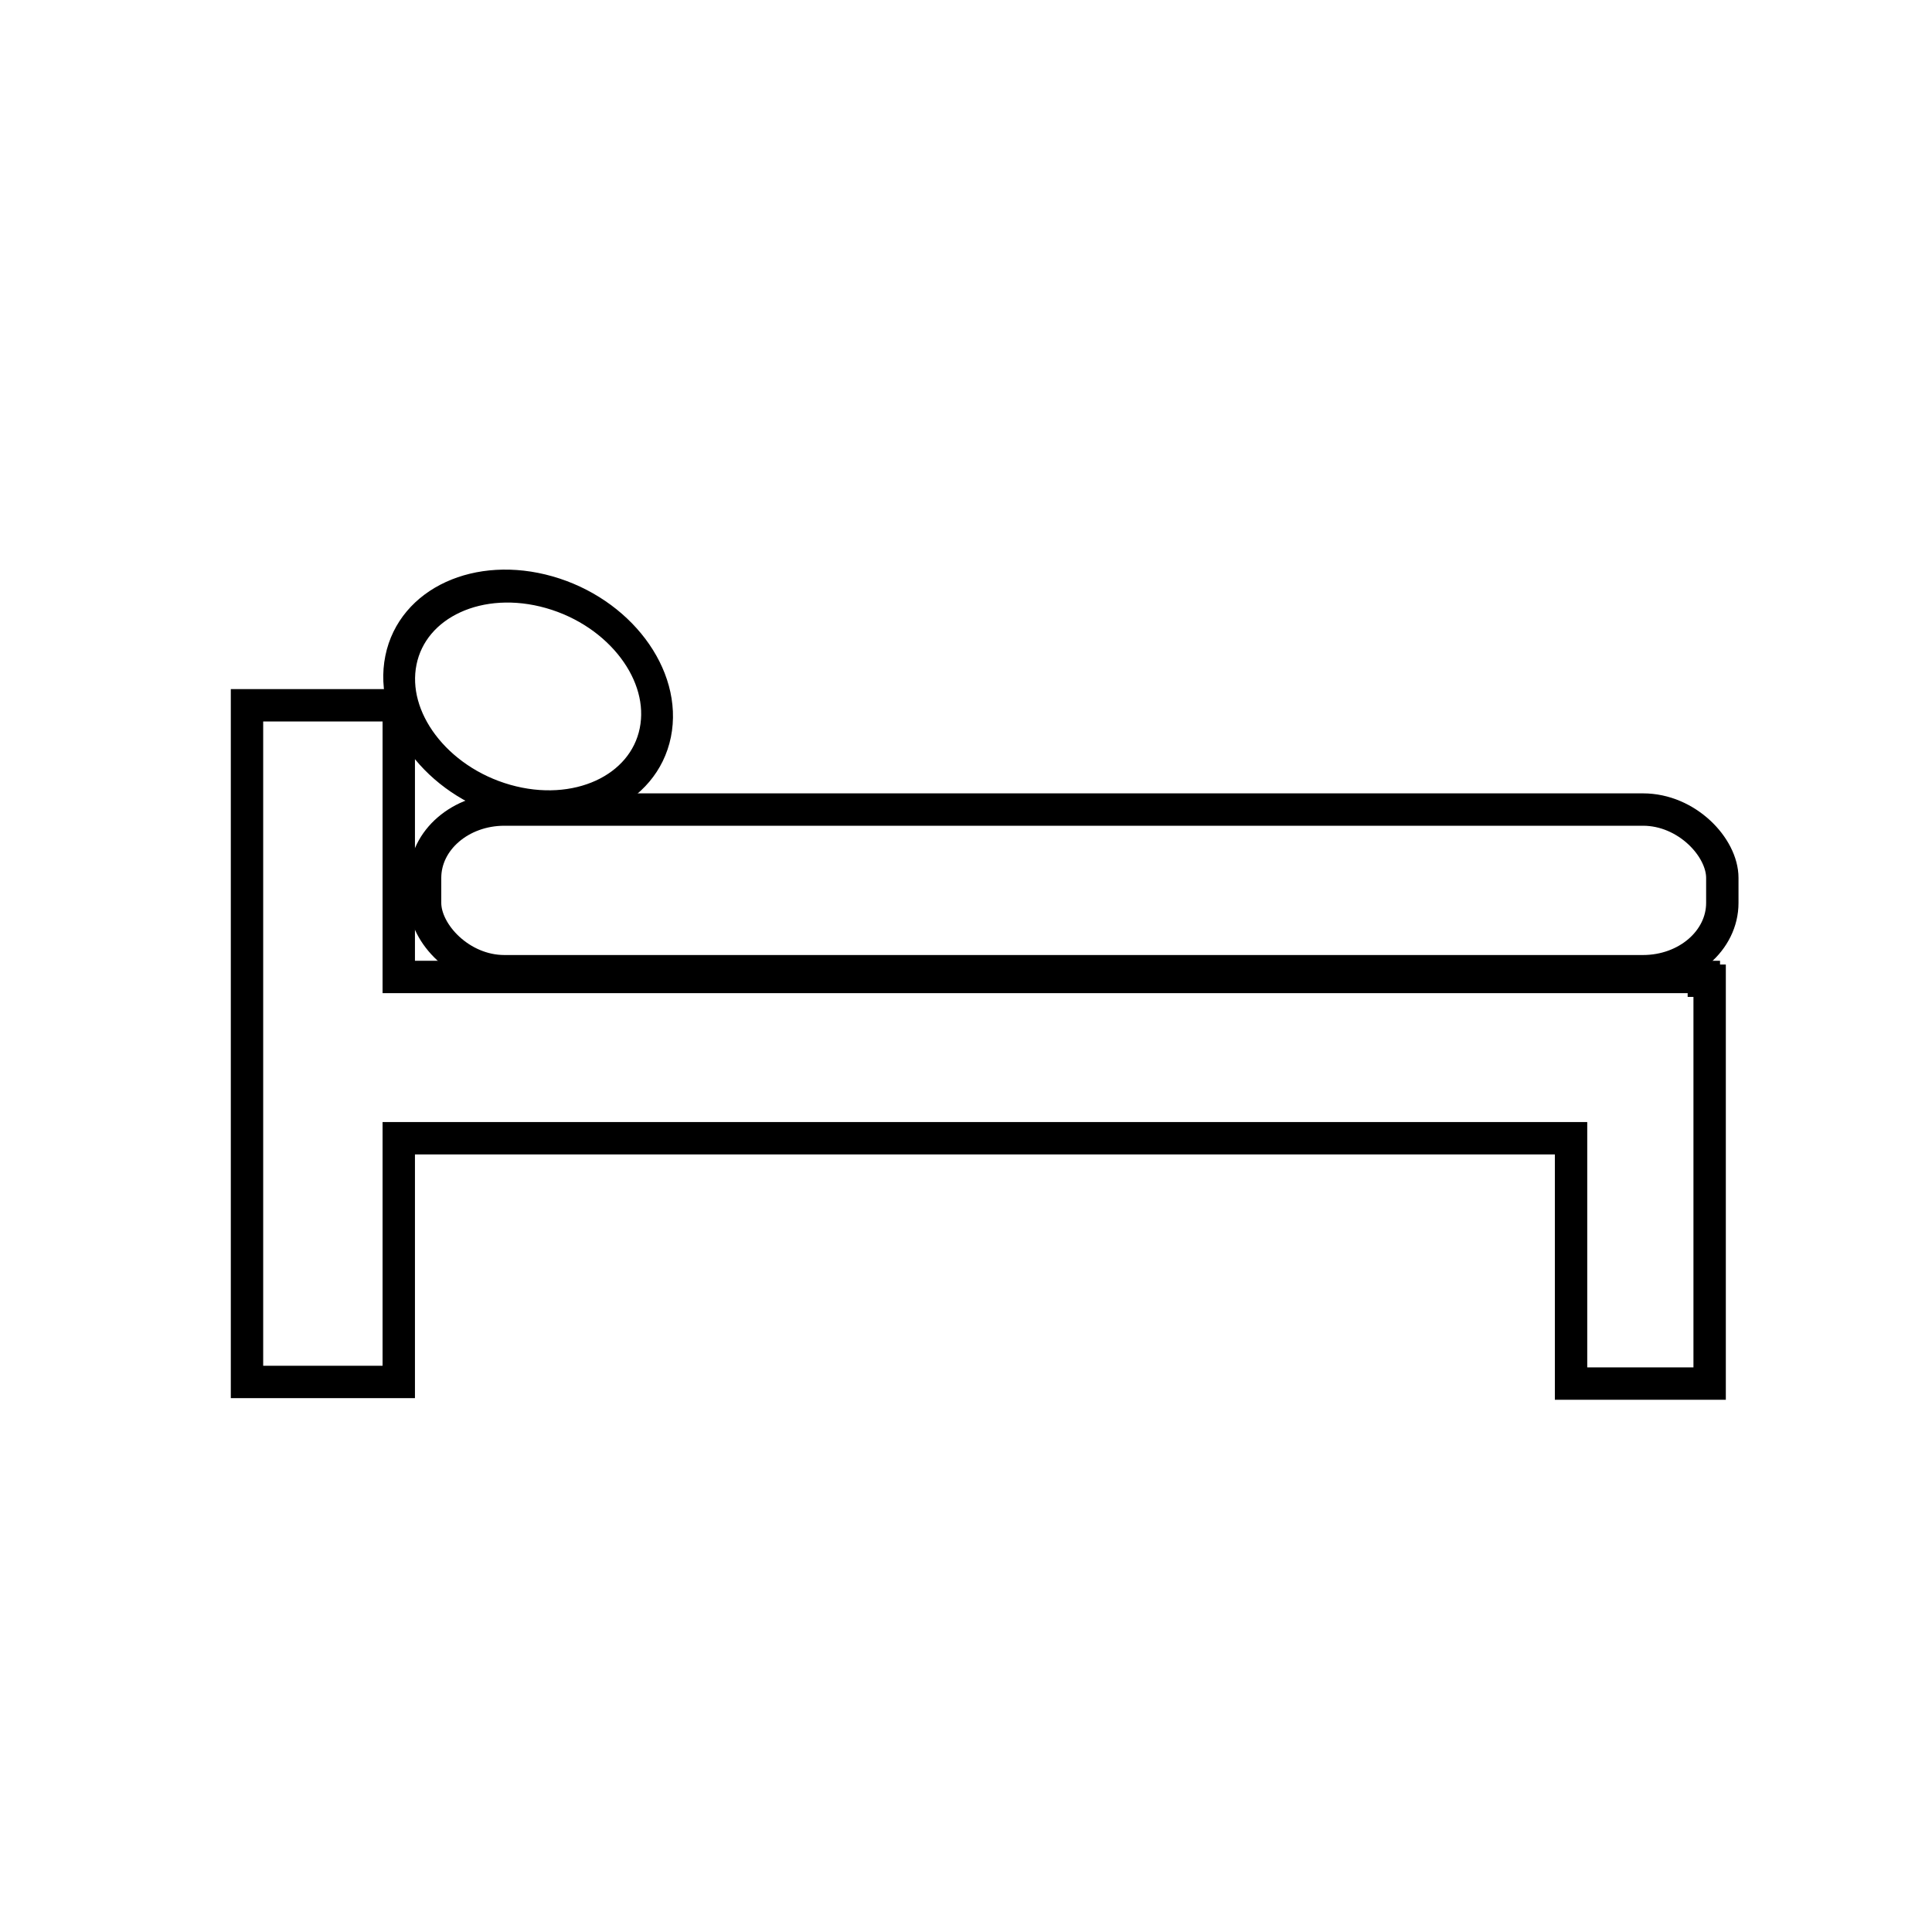 <?xml version="1.0" encoding="UTF-8" standalone="no"?>
<!-- Creator: CorelDRAW X7 -->

<svg
   xml:space="preserve"
   width="20.142mm"
   height="20.142mm"
   version="1.0"
   style="clip-rule:evenodd;fill-rule:evenodd;image-rendering:optimizeQuality;shape-rendering:geometricPrecision;text-rendering:geometricPrecision"
   viewBox="0 0 128 128"
   id="svg20"
   xmlns="http://www.w3.org/2000/svg"
   xmlns:svg="http://www.w3.org/2000/svg">
 <defs
   id="defs4"><style
     type="text/css"
     id="style2">
   <![CDATA[
    .str1 {stroke:black;stroke-width:2.145}
    .str0 {stroke:black;stroke-width:2.145;stroke-linejoin:bevel}
    .fil0 {fill:none}
    .fil1 {fill:#FEFEFE}
   ]]>
  </style></defs>
 <g
   id="Layer_x0020_1">
  
  <path
   id="rect9"
   style="fill:none"
   class="fil1 str1"
   d="M 16.364,46.727 V 91.558 H 26.419 V 75.411 H 104.086 v 16.255 h 9.182 v -26.691 h -0.384 V 64.726 H 26.419 V 46.727 Z" />
  <ellipse
   class="fil1 str1"
   transform="matrix(0.962,0.274,-0.199,0.98,0,0)"
   rx="8.76"
   ry="7.045"
   id="ellipse11"
   style="fill:none"
   cx="43.59"
   cy="34.895" />
  
  
  <rect
   class="fil1 str1"
   x="28.163"
   y="53.635"
   width="85.945"
   height="10.71"
   rx="5.253"
   ry="4.528"
   id="rect17"
   style="fill:none" />
 </g>
</svg>
